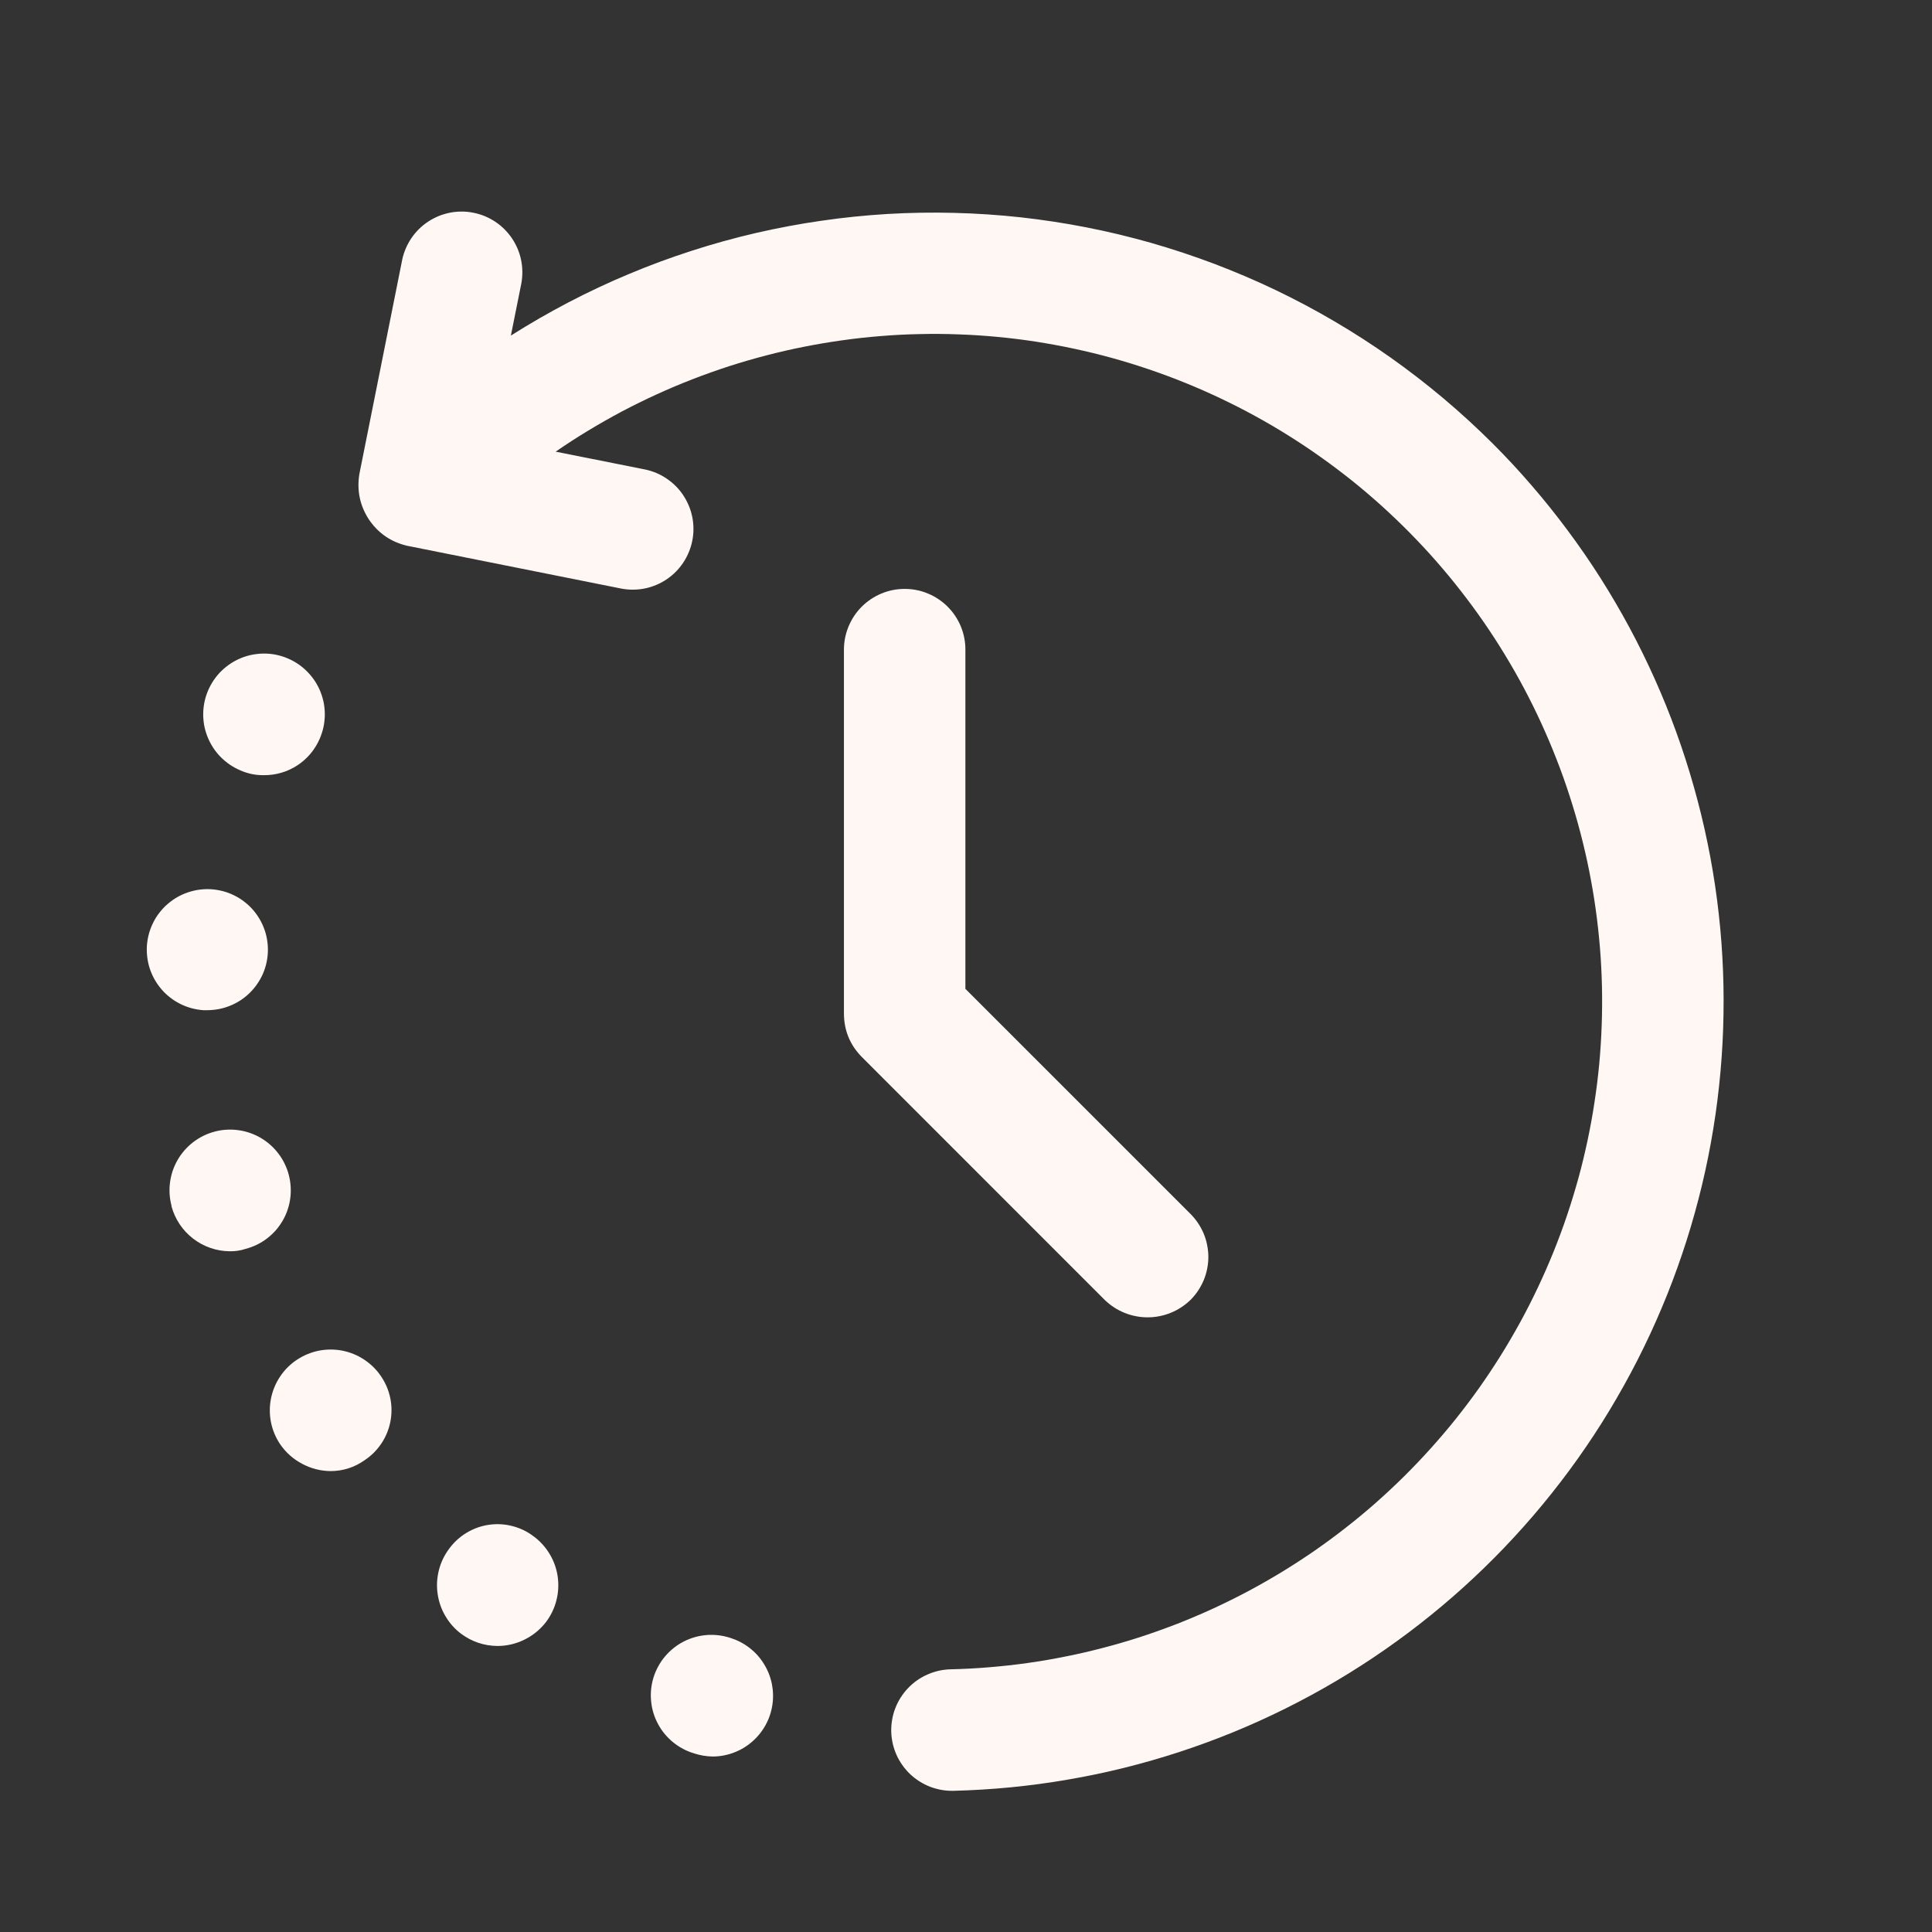 <svg xmlns="http://www.w3.org/2000/svg" xmlns:xlink="http://www.w3.org/1999/xlink" width="200" zoomAndPan="magnify" viewBox="0 0 150 150" height="200" preserveAspectRatio="xMidYMid meet" version="1.2"><rect x="0" y="0" width="150" height="150" fill="#333333" stroke="none"/><defs><clipPath id="f7731b9093"><path d="M 27 16 L 134 16 L 134 139.078 L 27 139.078 Z M 27 16 "/></clipPath></defs><g id="a5b5174b43"><g clip-rule="nonzero" clip-path="url(#f7731b9093)"><path style=" stroke:none;fill-rule:nonzero;fill:#fff7f3;fill-opacity:1;" d="M 115.871 34.414 C 114.648 33.195 113.375 32.031 112.055 30.918 C 110.734 29.809 109.371 28.754 107.961 27.758 C 106.551 26.762 105.102 25.828 103.613 24.953 C 102.125 24.078 100.602 23.27 99.047 22.523 C 97.488 21.777 95.902 21.102 94.289 20.488 C 92.676 19.879 91.039 19.336 89.379 18.859 C 87.719 18.387 86.043 17.984 84.348 17.652 C 82.652 17.32 80.949 17.062 79.234 16.871 C 77.52 16.684 75.797 16.57 74.07 16.527 C 72.348 16.484 70.621 16.512 68.898 16.613 C 67.176 16.719 65.461 16.891 63.754 17.141 C 62.043 17.387 60.348 17.707 58.668 18.094 C 56.988 18.484 55.324 18.945 53.684 19.477 C 52.039 20.008 50.422 20.605 48.832 21.273 C 47.238 21.938 45.676 22.672 44.148 23.469 C 42.617 24.27 41.125 25.129 39.664 26.055 L 40.477 22.004 C 40.531 21.703 40.559 21.398 40.555 21.09 C 40.551 20.785 40.52 20.48 40.457 20.18 C 40.395 19.879 40.305 19.59 40.184 19.305 C 40.062 19.023 39.918 18.754 39.746 18.5 C 39.574 18.246 39.379 18.012 39.16 17.793 C 38.945 17.578 38.707 17.387 38.453 17.215 C 38.195 17.047 37.926 16.902 37.645 16.785 C 37.359 16.668 37.066 16.578 36.766 16.52 C 36.465 16.457 36.16 16.426 35.855 16.426 C 35.547 16.426 35.242 16.453 34.941 16.512 C 34.641 16.57 34.348 16.66 34.062 16.773 C 33.781 16.891 33.508 17.031 33.254 17.199 C 32.996 17.367 32.758 17.559 32.539 17.773 C 32.32 17.988 32.125 18.223 31.949 18.477 C 31.777 18.73 31.629 19 31.508 19.281 C 31.387 19.562 31.293 19.852 31.23 20.152 L 27.898 36.82 C 27.695 38.102 27.949 39.285 28.664 40.367 C 29.387 41.41 30.363 42.078 31.598 42.371 L 48.266 45.703 C 48.566 45.758 48.871 45.785 49.176 45.781 C 49.484 45.777 49.789 45.746 50.086 45.684 C 50.387 45.621 50.68 45.527 50.961 45.41 C 51.246 45.289 51.512 45.145 51.766 44.973 C 52.02 44.801 52.258 44.605 52.473 44.387 C 52.688 44.168 52.879 43.934 53.051 43.676 C 53.219 43.422 53.363 43.152 53.48 42.867 C 53.598 42.586 53.688 42.293 53.746 41.992 C 53.809 41.691 53.84 41.387 53.84 41.082 C 53.84 40.773 53.812 40.469 53.754 40.168 C 53.695 39.867 53.609 39.574 53.492 39.293 C 53.375 39.008 53.234 38.738 53.066 38.48 C 52.898 38.223 52.707 37.984 52.492 37.766 C 52.277 37.547 52.043 37.352 51.789 37.18 C 51.535 37.004 51.27 36.855 50.988 36.734 C 50.707 36.613 50.414 36.523 50.117 36.457 L 43.141 35.066 C 43.969 34.496 44.812 33.949 45.672 33.43 C 46.531 32.91 47.406 32.414 48.293 31.941 C 49.18 31.473 50.082 31.031 50.996 30.613 C 51.91 30.195 52.836 29.805 53.773 29.441 C 54.711 29.078 55.656 28.742 56.613 28.43 C 57.57 28.121 58.535 27.844 59.508 27.59 C 60.48 27.336 61.457 27.113 62.445 26.918 C 63.43 26.723 64.422 26.555 65.414 26.418 C 66.41 26.277 67.41 26.168 68.41 26.09 C 69.414 26.008 70.418 25.957 71.422 25.938 C 72.426 25.914 73.43 25.922 74.434 25.961 C 75.438 25.996 76.441 26.062 77.441 26.156 C 78.441 26.25 79.438 26.375 80.434 26.527 C 81.426 26.684 82.414 26.863 83.395 27.074 C 84.379 27.285 85.355 27.523 86.324 27.789 C 87.293 28.059 88.25 28.352 89.203 28.676 C 90.156 29 91.098 29.348 92.027 29.727 C 92.957 30.105 93.879 30.508 94.785 30.941 C 95.695 31.371 96.59 31.828 97.469 32.312 C 98.352 32.793 99.215 33.301 100.066 33.836 C 100.922 34.371 101.754 34.926 102.574 35.512 C 103.395 36.094 104.195 36.699 104.98 37.324 C 105.762 37.953 106.527 38.605 107.273 39.277 C 108.02 39.953 108.746 40.648 109.453 41.363 C 110.156 42.078 110.844 42.812 111.504 43.566 C 112.168 44.324 112.809 45.098 113.426 45.891 C 114.043 46.684 114.641 47.492 115.211 48.32 C 115.781 49.145 116.328 49.988 116.848 50.848 C 117.371 51.707 117.867 52.578 118.34 53.469 C 118.809 54.355 119.254 55.254 119.672 56.168 C 120.09 57.082 120.484 58.008 120.848 58.945 C 121.215 59.879 121.551 60.824 121.859 61.781 C 122.172 62.738 122.453 63.703 122.707 64.676 C 122.961 65.648 123.188 66.625 123.383 67.609 C 123.578 68.598 123.75 69.586 123.887 70.582 C 124.027 71.578 124.137 72.574 124.219 73.578 C 124.301 74.578 124.352 75.582 124.375 76.586 C 124.398 77.59 124.391 78.598 124.355 79.602 C 124.32 80.605 124.258 81.605 124.164 82.609 C 124.07 83.609 123.945 84.605 123.793 85.598 C 123.645 86.59 123.461 87.578 123.254 88.562 C 123.043 89.547 122.809 90.523 122.543 91.492 C 122.273 92.461 121.98 93.422 121.66 94.371 C 121.34 95.324 120.988 96.266 120.613 97.199 C 120.234 98.129 119.832 99.051 119.402 99.957 C 118.973 100.867 118.516 101.762 118.035 102.645 C 117.551 103.523 117.047 104.391 116.512 105.246 C 115.98 106.098 115.422 106.934 114.844 107.754 C 114.262 108.574 113.656 109.375 113.031 110.16 C 112.402 110.945 111.75 111.711 111.078 112.457 C 110.406 113.203 109.715 113.93 109 114.637 C 108.285 115.344 107.551 116.031 106.797 116.695 C 106.043 117.359 105.27 118 104.477 118.617 C 103.688 119.238 102.875 119.832 102.051 120.406 C 101.223 120.977 100.383 121.523 99.523 122.047 C 98.664 122.57 97.793 123.066 96.906 123.539 C 96.02 124.012 95.117 124.457 94.207 124.879 C 93.293 125.297 92.367 125.691 91.434 126.059 C 90.496 126.422 89.551 126.762 88.598 127.074 C 87.641 127.387 86.676 127.668 85.703 127.922 C 84.734 128.18 83.754 128.406 82.77 128.602 C 81.785 128.801 80.793 128.973 79.797 129.113 C 78.805 129.254 77.805 129.363 76.805 129.445 C 75.801 129.531 74.801 129.582 73.793 129.605 C 73.484 129.613 73.18 129.652 72.879 129.719 C 72.574 129.789 72.281 129.887 72 130.012 C 71.715 130.137 71.449 130.289 71.195 130.465 C 70.941 130.645 70.707 130.848 70.496 131.07 C 70.281 131.293 70.094 131.539 69.926 131.801 C 69.762 132.059 69.621 132.336 69.512 132.625 C 69.398 132.914 69.316 133.211 69.266 133.516 C 69.211 133.82 69.188 134.129 69.195 134.438 C 69.203 134.746 69.242 135.051 69.309 135.355 C 69.375 135.656 69.473 135.949 69.598 136.234 C 69.723 136.516 69.875 136.785 70.055 137.035 C 70.23 137.289 70.434 137.523 70.656 137.738 C 70.883 137.949 71.125 138.141 71.387 138.305 C 71.648 138.473 71.922 138.609 72.211 138.723 C 72.5 138.832 72.797 138.914 73.102 138.969 C 73.406 139.023 73.715 139.043 74.023 139.039 C 75.512 139 77 138.91 78.48 138.766 C 79.965 138.621 81.438 138.422 82.906 138.168 C 84.375 137.918 85.832 137.613 87.277 137.254 C 88.723 136.895 90.152 136.484 91.57 136.02 C 92.984 135.559 94.383 135.043 95.762 134.48 C 97.141 133.914 98.496 133.301 99.828 132.637 C 101.164 131.973 102.469 131.262 103.75 130.504 C 105.031 129.746 106.285 128.941 107.508 128.09 C 108.73 127.238 109.922 126.348 111.078 125.41 C 112.238 124.473 113.359 123.496 114.445 122.477 C 115.535 121.457 116.582 120.402 117.59 119.305 C 118.602 118.211 119.57 117.078 120.496 115.914 C 121.422 114.75 122.309 113.551 123.148 112.32 C 123.988 111.09 124.781 109.832 125.527 108.543 C 126.277 107.254 126.977 105.941 127.629 104.602 C 128.281 103.266 128.883 101.902 129.438 100.52 C 129.992 99.137 130.492 97.734 130.945 96.316 C 131.395 94.898 131.793 93.461 132.141 92.016 C 132.488 90.566 132.781 89.105 133.02 87.637 C 133.262 86.164 133.445 84.688 133.578 83.207 C 133.711 81.723 133.789 80.234 133.812 78.746 C 133.836 77.258 133.809 75.77 133.723 74.281 C 133.641 72.793 133.5 71.312 133.309 69.836 C 133.117 68.359 132.871 66.891 132.57 65.43 C 132.27 63.973 131.918 62.527 131.512 61.094 C 131.109 59.66 130.652 58.242 130.145 56.844 C 129.637 55.441 129.078 54.062 128.469 52.703 C 127.859 51.344 127.203 50.008 126.496 48.695 C 125.789 47.387 125.039 46.102 124.238 44.844 C 123.438 43.586 122.594 42.363 121.703 41.168 C 120.816 39.973 119.883 38.812 118.91 37.684 C 117.938 36.555 116.926 35.465 115.871 34.414 Z M 115.871 34.414 "/></g><path style=" stroke:none;fill-rule:nonzero;fill:#fff7f3;fill-opacity:1;" d="M 16.098 78.43 C 16.402 78.43 16.699 78.398 16.996 78.344 C 17.293 78.285 17.582 78.199 17.859 78.086 C 18.141 77.973 18.406 77.836 18.66 77.672 C 18.914 77.508 19.148 77.32 19.363 77.113 C 19.582 76.902 19.777 76.672 19.949 76.426 C 20.121 76.18 20.27 75.918 20.395 75.645 C 20.516 75.367 20.613 75.082 20.68 74.789 C 20.746 74.496 20.789 74.199 20.797 73.895 C 20.809 73.594 20.789 73.293 20.742 72.996 C 20.695 72.699 20.621 72.406 20.516 72.125 C 20.414 71.84 20.285 71.57 20.129 71.312 C 19.973 71.055 19.797 70.812 19.594 70.586 C 19.391 70.363 19.172 70.16 18.93 69.98 C 18.688 69.797 18.434 69.641 18.16 69.508 C 17.891 69.375 17.609 69.27 17.316 69.191 C 17.027 69.117 16.73 69.066 16.43 69.043 C 16.121 69.023 15.812 69.031 15.508 69.07 C 15.203 69.109 14.902 69.18 14.609 69.277 C 14.316 69.375 14.035 69.5 13.766 69.652 C 13.5 69.805 13.25 69.984 13.016 70.188 C 12.781 70.387 12.57 70.613 12.383 70.855 C 12.191 71.098 12.027 71.359 11.891 71.637 C 11.754 71.914 11.645 72.199 11.562 72.496 C 11.48 72.797 11.43 73.098 11.406 73.406 C 11.387 73.715 11.395 74.023 11.434 74.328 C 11.473 74.633 11.539 74.934 11.637 75.227 C 11.738 75.52 11.863 75.801 12.016 76.07 C 12.168 76.336 12.348 76.586 12.547 76.82 C 12.75 77.055 12.973 77.266 13.219 77.453 C 13.461 77.645 13.723 77.805 14 77.945 C 14.273 78.082 14.562 78.191 14.859 78.273 C 15.16 78.355 15.461 78.406 15.77 78.43 Z M 16.098 78.43 "/><path style=" stroke:none;fill-rule:nonzero;fill:#fff7f3;fill-opacity:1;" d="M 22.418 91.207 C 22.34 90.906 22.23 90.617 22.094 90.34 C 21.961 90.062 21.797 89.801 21.609 89.555 C 21.422 89.309 21.215 89.086 20.98 88.879 C 20.75 88.676 20.5 88.496 20.234 88.34 C 19.969 88.184 19.688 88.059 19.395 87.957 C 19.102 87.855 18.805 87.785 18.496 87.746 C 18.191 87.703 17.883 87.691 17.574 87.711 C 17.266 87.73 16.965 87.777 16.664 87.859 C 16.367 87.938 16.078 88.043 15.801 88.18 C 15.523 88.316 15.262 88.477 15.016 88.664 C 14.77 88.852 14.543 89.062 14.34 89.293 C 14.137 89.523 13.953 89.773 13.801 90.039 C 13.645 90.309 13.516 90.586 13.414 90.879 C 13.316 91.172 13.246 91.473 13.203 91.777 C 13.16 92.082 13.152 92.391 13.168 92.699 C 13.188 93.008 13.238 93.312 13.316 93.609 L 13.316 93.66 C 13.453 94.16 13.664 94.621 13.949 95.051 C 14.238 95.48 14.586 95.852 14.992 96.164 C 15.402 96.48 15.852 96.723 16.34 96.891 C 16.824 97.059 17.328 97.145 17.844 97.148 C 18.262 97.156 18.672 97.094 19.07 96.961 C 19.367 96.883 19.656 96.777 19.938 96.641 C 20.215 96.508 20.477 96.348 20.723 96.16 C 20.969 95.973 21.195 95.762 21.402 95.531 C 21.605 95.297 21.785 95.047 21.941 94.781 C 22.098 94.512 22.227 94.234 22.324 93.941 C 22.426 93.648 22.496 93.348 22.535 93.039 C 22.578 92.734 22.586 92.426 22.566 92.117 C 22.547 91.809 22.496 91.504 22.418 91.207 Z M 22.418 91.207 "/><path style=" stroke:none;fill-rule:nonzero;fill:#fff7f3;fill-opacity:1;" d="M 18.645 59.805 C 19.23 60.066 19.844 60.195 20.484 60.184 C 20.945 60.188 21.398 60.125 21.84 59.996 C 22.281 59.867 22.695 59.676 23.082 59.426 C 23.469 59.172 23.809 58.871 24.105 58.52 C 24.402 58.164 24.641 57.777 24.824 57.352 C 24.945 57.07 25.043 56.773 25.109 56.473 C 25.176 56.168 25.211 55.859 25.219 55.551 C 25.223 55.238 25.199 54.934 25.145 54.625 C 25.09 54.32 25.004 54.023 24.891 53.734 C 24.777 53.445 24.637 53.172 24.469 52.91 C 24.301 52.648 24.105 52.406 23.891 52.184 C 23.676 51.961 23.441 51.758 23.184 51.582 C 22.93 51.406 22.66 51.254 22.375 51.133 C 22.09 51.008 21.797 50.914 21.492 50.848 C 21.188 50.781 20.883 50.746 20.57 50.742 C 20.262 50.738 19.953 50.766 19.648 50.82 C 19.34 50.875 19.043 50.961 18.758 51.074 C 18.469 51.191 18.191 51.332 17.934 51.5 C 17.672 51.668 17.43 51.863 17.207 52.078 C 16.984 52.293 16.785 52.531 16.609 52.785 C 16.434 53.043 16.285 53.312 16.16 53.598 C 16.039 53.883 15.945 54.18 15.879 54.48 C 15.816 54.785 15.781 55.094 15.777 55.402 C 15.773 55.715 15.801 56.023 15.855 56.328 C 15.914 56.633 16 56.93 16.117 57.219 C 16.23 57.504 16.375 57.781 16.543 58.039 C 16.711 58.301 16.906 58.543 17.121 58.762 C 17.34 58.984 17.578 59.184 17.832 59.359 C 18.09 59.535 18.359 59.684 18.645 59.805 Z M 18.645 59.805 "/><path style=" stroke:none;fill-rule:nonzero;fill:#fff7f3;fill-opacity:1;" d="M 56.746 127.18 C 56.449 127.082 56.145 127.008 55.836 126.969 C 55.523 126.93 55.211 126.918 54.898 126.941 C 54.59 126.965 54.281 127.016 53.98 127.098 C 53.676 127.184 53.387 127.293 53.109 127.434 C 52.828 127.578 52.566 127.742 52.32 127.938 C 52.074 128.133 51.852 128.348 51.648 128.586 C 51.445 128.824 51.266 129.082 51.117 129.355 C 50.965 129.629 50.84 129.914 50.746 130.215 C 50.652 130.512 50.59 130.816 50.555 131.129 C 50.523 131.438 50.52 131.75 50.551 132.062 C 50.578 132.375 50.637 132.68 50.727 132.98 C 50.816 133.281 50.938 133.566 51.086 133.844 C 51.23 134.121 51.406 134.379 51.605 134.621 C 51.805 134.859 52.023 135.082 52.27 135.277 C 52.512 135.473 52.77 135.645 53.047 135.789 C 53.324 135.938 53.613 136.051 53.914 136.141 C 54.375 136.289 54.848 136.367 55.328 136.375 C 55.891 136.375 56.434 136.273 56.957 136.078 C 57.484 135.883 57.961 135.602 58.383 135.234 C 58.809 134.867 59.156 134.441 59.43 133.949 C 59.703 133.461 59.879 132.938 59.965 132.383 C 60.051 131.828 60.035 131.277 59.926 130.727 C 59.812 130.176 59.609 129.664 59.312 129.188 C 59.02 128.711 58.652 128.301 58.207 127.953 C 57.766 127.609 57.277 127.352 56.746 127.18 Z M 56.746 127.18 "/><path style=" stroke:none;fill-rule:nonzero;fill:#fff7f3;fill-opacity:1;" d="M 23.031 105.586 C 22.773 105.758 22.535 105.957 22.316 106.176 C 22.098 106.395 21.902 106.637 21.734 106.895 C 21.562 107.152 21.418 107.426 21.301 107.711 C 21.184 108 21.094 108.297 21.035 108.602 C 20.977 108.906 20.945 109.211 20.949 109.523 C 20.949 109.832 20.98 110.141 21.043 110.445 C 21.105 110.746 21.195 111.043 21.316 111.328 C 21.438 111.613 21.586 111.887 21.758 112.141 C 22.203 112.785 22.773 113.289 23.465 113.652 C 24.156 114.02 24.891 114.207 25.672 114.215 C 26.641 114.211 27.523 113.926 28.312 113.367 C 28.57 113.195 28.809 113 29.027 112.785 C 29.242 112.566 29.438 112.328 29.609 112.074 C 29.781 111.816 29.926 111.547 30.043 111.262 C 30.16 110.977 30.25 110.68 30.309 110.379 C 30.367 110.074 30.398 109.77 30.395 109.461 C 30.395 109.152 30.363 108.848 30.301 108.547 C 30.238 108.246 30.148 107.953 30.027 107.668 C 29.906 107.383 29.758 107.113 29.586 106.859 C 29.414 106.602 29.215 106.363 28.996 106.145 C 28.777 105.93 28.535 105.734 28.277 105.562 C 28.02 105.391 27.746 105.246 27.461 105.129 C 27.172 105.012 26.879 104.922 26.574 104.863 C 26.27 104.805 25.961 104.777 25.652 104.777 C 25.34 104.777 25.035 104.812 24.73 104.871 C 24.426 104.934 24.133 105.027 23.848 105.145 C 23.559 105.266 23.289 105.414 23.031 105.586 Z M 23.031 105.586 "/><path style=" stroke:none;fill-rule:nonzero;fill:#fff7f3;fill-opacity:1;" d="M 34.867 120.25 C 34.68 120.5 34.523 120.762 34.387 121.043 C 34.254 121.32 34.152 121.609 34.074 121.91 C 34 122.211 33.953 122.516 33.934 122.824 C 33.918 123.133 33.934 123.441 33.977 123.746 C 34.02 124.051 34.094 124.352 34.195 124.645 C 34.297 124.934 34.426 125.215 34.586 125.48 C 34.742 125.746 34.922 125.996 35.129 126.227 C 35.336 126.457 35.562 126.668 35.809 126.852 C 36.648 127.469 37.594 127.785 38.637 127.793 C 39.379 127.789 40.078 127.621 40.742 127.289 C 41.406 126.957 41.961 126.496 42.41 125.91 C 42.594 125.66 42.754 125.398 42.887 125.117 C 43.02 124.84 43.125 124.551 43.199 124.25 C 43.277 123.949 43.324 123.645 43.34 123.336 C 43.355 123.027 43.344 122.719 43.301 122.414 C 43.258 122.105 43.184 121.809 43.082 121.516 C 42.977 121.223 42.848 120.945 42.691 120.68 C 42.535 120.414 42.352 120.164 42.145 119.934 C 41.941 119.703 41.715 119.492 41.465 119.309 C 41.219 119.117 40.957 118.953 40.68 118.816 C 40.402 118.68 40.109 118.57 39.809 118.492 C 39.508 118.41 39.203 118.363 38.895 118.344 C 38.582 118.324 38.273 118.34 37.965 118.383 C 37.66 118.426 37.359 118.5 37.066 118.605 C 36.773 118.711 36.492 118.844 36.227 119.004 C 35.961 119.164 35.711 119.348 35.484 119.559 C 35.254 119.77 35.047 120 34.867 120.25 Z M 34.867 120.25 "/><path style=" stroke:none;fill-rule:nonzero;fill:#fff7f3;fill-opacity:1;" d="M 66.914 82.066 L 85.766 100.922 C 85.988 101.137 86.227 101.328 86.484 101.496 C 86.742 101.668 87.016 101.809 87.301 101.926 C 87.586 102.043 87.879 102.129 88.184 102.188 C 88.484 102.25 88.793 102.277 89.102 102.277 C 89.41 102.277 89.715 102.25 90.016 102.188 C 90.32 102.129 90.613 102.043 90.898 101.926 C 91.184 101.809 91.457 101.668 91.715 101.496 C 91.973 101.328 92.211 101.137 92.434 100.922 C 92.652 100.703 92.848 100.465 93.02 100.207 C 93.191 99.949 93.336 99.676 93.457 99.391 C 93.574 99.105 93.664 98.812 93.723 98.508 C 93.785 98.203 93.816 97.898 93.816 97.586 C 93.816 97.277 93.785 96.973 93.723 96.668 C 93.664 96.363 93.574 96.07 93.457 95.781 C 93.336 95.496 93.191 95.227 93.02 94.969 C 92.848 94.711 92.652 94.473 92.434 94.254 L 74.953 76.773 L 74.953 50.438 C 74.953 50.125 74.926 49.82 74.863 49.516 C 74.805 49.211 74.715 48.918 74.598 48.633 C 74.477 48.348 74.332 48.074 74.16 47.816 C 73.988 47.559 73.793 47.32 73.574 47.102 C 73.355 46.883 73.117 46.688 72.859 46.516 C 72.602 46.344 72.332 46.199 72.043 46.082 C 71.758 45.961 71.465 45.871 71.16 45.812 C 70.855 45.75 70.551 45.723 70.238 45.723 C 69.93 45.723 69.625 45.75 69.32 45.812 C 69.016 45.871 68.723 45.961 68.434 46.082 C 68.148 46.199 67.879 46.344 67.621 46.516 C 67.363 46.688 67.125 46.883 66.906 47.102 C 66.688 47.32 66.492 47.559 66.32 47.816 C 66.148 48.074 66.004 48.348 65.883 48.633 C 65.766 48.918 65.676 49.211 65.613 49.516 C 65.555 49.82 65.523 50.125 65.523 50.438 L 65.523 78.727 C 65.539 80.027 66 81.141 66.914 82.066 Z M 66.914 82.066 "/></g></svg>